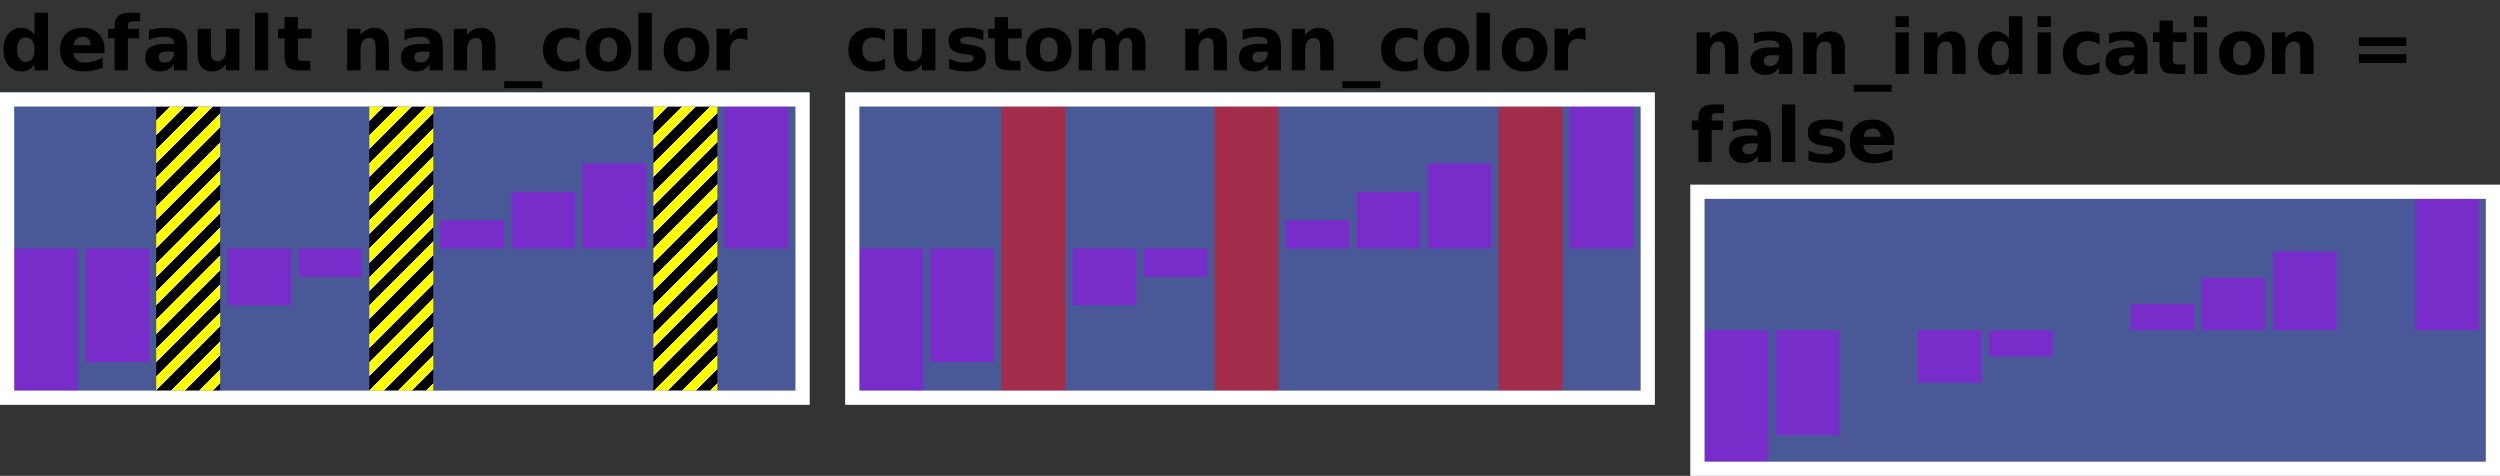 <?xml version="1.0" encoding="UTF-8"?>
<svg xmlns="http://www.w3.org/2000/svg" xmlns:xlink="http://www.w3.org/1999/xlink" width="352pt" height="67pt" viewBox="0 0 352 67" version="1.1">
<rect x="0" y="0" width="352" height="67" fill="#333333" stroke="none"/>
<defs>
<g>
<symbol overflow="visible" id="glyph0-0">
<path style="stroke:none;" d="M 0.531 1.891 L 0.531 -7.531 L 5.875 -7.531 L 5.875 1.891 Z M 1.125 1.297 L 5.266 1.297 L 5.266 -6.922 L 1.125 -6.922 Z M 1.125 1.297 "/>
</symbol>
<symbol overflow="visible" id="glyph0-1">
<path style="stroke:none;" d="M 4.859 -4.984 L 4.859 -8.109 L 6.75 -8.109 L 6.75 0 L 4.859 0 L 4.859 -0.844 C 4.609 -0.5 4.328 -0.242 4.016 -0.078 C 3.703 0.078 3.344 0.156 2.938 0.156 C 2.219 0.156 1.629 -0.129 1.172 -0.703 C 0.711 -1.273 0.484 -2.008 0.484 -2.906 C 0.484 -3.812 0.711 -4.551 1.172 -5.125 C 1.629 -5.695 2.219 -5.984 2.938 -5.984 C 3.344 -5.984 3.703 -5.898 4.016 -5.734 C 4.328 -5.578 4.609 -5.328 4.859 -4.984 Z M 3.641 -1.203 C 4.035 -1.203 4.336 -1.348 4.547 -1.641 C 4.754 -1.93 4.859 -2.352 4.859 -2.906 C 4.859 -3.469 4.754 -3.895 4.547 -4.188 C 4.336 -4.477 4.035 -4.625 3.641 -4.625 C 3.242 -4.625 2.938 -4.477 2.719 -4.188 C 2.508 -3.895 2.406 -3.469 2.406 -2.906 C 2.406 -2.352 2.508 -1.93 2.719 -1.641 C 2.938 -1.348 3.242 -1.203 3.641 -1.203 Z M 3.641 -1.203 "/>
</symbol>
<symbol overflow="visible" id="glyph0-2">
<path style="stroke:none;" d="M 6.719 -2.938 L 6.719 -2.406 L 2.359 -2.406 C 2.398 -1.969 2.555 -1.641 2.828 -1.422 C 3.098 -1.203 3.477 -1.094 3.969 -1.094 C 4.363 -1.094 4.766 -1.148 5.172 -1.266 C 5.586 -1.379 6.016 -1.555 6.453 -1.797 L 6.453 -0.359 C 6.004 -0.191 5.555 -0.066 5.109 0.016 C 4.672 0.109 4.234 0.156 3.797 0.156 C 2.742 0.156 1.922 -0.109 1.328 -0.641 C 0.742 -1.18 0.453 -1.938 0.453 -2.906 C 0.453 -3.863 0.738 -4.613 1.312 -5.156 C 1.895 -5.707 2.688 -5.984 3.688 -5.984 C 4.602 -5.984 5.336 -5.703 5.891 -5.141 C 6.441 -4.586 6.719 -3.852 6.719 -2.938 Z M 4.797 -3.547 C 4.797 -3.898 4.691 -4.188 4.484 -4.406 C 4.285 -4.625 4.02 -4.734 3.688 -4.734 C 3.32 -4.734 3.023 -4.629 2.797 -4.422 C 2.578 -4.223 2.438 -3.93 2.375 -3.547 Z M 4.797 -3.547 "/>
</symbol>
<symbol overflow="visible" id="glyph0-3">
<path style="stroke:none;" d="M 4.734 -8.109 L 4.734 -6.891 L 3.703 -6.891 C 3.441 -6.891 3.258 -6.836 3.156 -6.734 C 3.051 -6.641 3 -6.477 3 -6.25 L 3 -5.844 L 4.594 -5.844 L 4.594 -4.5 L 3 -4.5 L 3 0 L 1.125 0 L 1.125 -4.5 L 0.203 -4.5 L 0.203 -5.844 L 1.125 -5.844 L 1.125 -6.25 C 1.125 -6.883 1.301 -7.352 1.656 -7.656 C 2.008 -7.957 2.562 -8.109 3.312 -8.109 Z M 4.734 -8.109 "/>
</symbol>
<symbol overflow="visible" id="glyph0-4">
<path style="stroke:none;" d="M 3.516 -2.625 C 3.117 -2.625 2.82 -2.555 2.625 -2.422 C 2.438 -2.297 2.344 -2.102 2.344 -1.844 C 2.344 -1.602 2.422 -1.414 2.578 -1.281 C 2.734 -1.156 2.953 -1.094 3.234 -1.094 C 3.586 -1.094 3.883 -1.219 4.125 -1.469 C 4.363 -1.719 4.484 -2.031 4.484 -2.406 L 4.484 -2.625 Z M 6.359 -3.328 L 6.359 0 L 4.484 0 L 4.484 -0.859 C 4.234 -0.504 3.953 -0.242 3.641 -0.078 C 3.328 0.078 2.945 0.156 2.5 0.156 C 1.895 0.156 1.398 -0.02 1.016 -0.375 C 0.641 -0.727 0.453 -1.188 0.453 -1.75 C 0.453 -2.438 0.688 -2.938 1.156 -3.25 C 1.633 -3.57 2.375 -3.734 3.375 -3.734 L 4.484 -3.734 L 4.484 -3.875 C 4.484 -4.176 4.363 -4.395 4.125 -4.531 C 3.895 -4.664 3.535 -4.734 3.047 -4.734 C 2.641 -4.734 2.266 -4.691 1.922 -4.609 C 1.578 -4.535 1.258 -4.414 0.969 -4.25 L 0.969 -5.688 C 1.363 -5.781 1.766 -5.852 2.172 -5.906 C 2.578 -5.957 2.977 -5.984 3.375 -5.984 C 4.426 -5.984 5.188 -5.773 5.656 -5.359 C 6.125 -4.941 6.359 -4.266 6.359 -3.328 Z M 6.359 -3.328 "/>
</symbol>
<symbol overflow="visible" id="glyph0-5">
<path style="stroke:none;" d="M 0.828 -2.266 L 0.828 -5.844 L 2.703 -5.844 L 2.703 -5.25 C 2.703 -4.938 2.703 -4.539 2.703 -4.062 C 2.703 -3.582 2.703 -3.266 2.703 -3.109 C 2.703 -2.641 2.711 -2.301 2.734 -2.094 C 2.754 -1.883 2.797 -1.734 2.859 -1.641 C 2.93 -1.516 3.031 -1.422 3.156 -1.359 C 3.281 -1.297 3.422 -1.266 3.578 -1.266 C 3.973 -1.266 4.281 -1.41 4.5 -1.703 C 4.719 -2.004 4.828 -2.422 4.828 -2.953 L 4.828 -5.844 L 6.703 -5.844 L 6.703 0 L 4.828 0 L 4.828 -0.844 C 4.547 -0.5 4.25 -0.242 3.938 -0.078 C 3.625 0.078 3.281 0.156 2.906 0.156 C 2.227 0.156 1.711 -0.051 1.359 -0.469 C 1.004 -0.883 0.828 -1.484 0.828 -2.266 Z M 0.828 -2.266 "/>
</symbol>
<symbol overflow="visible" id="glyph0-6">
<path style="stroke:none;" d="M 0.891 -8.109 L 2.766 -8.109 L 2.766 0 L 0.891 0 Z M 0.891 -8.109 "/>
</symbol>
<symbol overflow="visible" id="glyph0-7">
<path style="stroke:none;" d="M 2.938 -7.5 L 2.938 -5.844 L 4.859 -5.844 L 4.859 -4.5 L 2.938 -4.5 L 2.938 -2.031 C 2.938 -1.758 2.988 -1.57 3.094 -1.469 C 3.195 -1.375 3.41 -1.328 3.734 -1.328 L 4.688 -1.328 L 4.688 0 L 3.094 0 C 2.352 0 1.828 -0.148 1.516 -0.453 C 1.211 -0.766 1.062 -1.289 1.062 -2.031 L 1.062 -4.5 L 0.141 -4.5 L 0.141 -5.844 L 1.062 -5.844 L 1.062 -7.5 Z M 2.938 -7.5 "/>
</symbol>
<symbol overflow="visible" id="glyph0-8">
<path style="stroke:none;" d=""/>
</symbol>
<symbol overflow="visible" id="glyph0-9">
<path style="stroke:none;" d="M 6.766 -3.547 L 6.766 0 L 4.891 0 L 4.891 -2.719 C 4.891 -3.219 4.875 -3.562 4.844 -3.75 C 4.82 -3.945 4.785 -4.094 4.734 -4.188 C 4.66 -4.301 4.562 -4.391 4.438 -4.453 C 4.312 -4.523 4.172 -4.562 4.016 -4.562 C 3.617 -4.562 3.312 -4.41 3.094 -4.109 C 2.875 -3.816 2.766 -3.406 2.766 -2.875 L 2.766 0 L 0.891 0 L 0.891 -5.844 L 2.766 -5.844 L 2.766 -4.984 C 3.047 -5.328 3.344 -5.578 3.656 -5.734 C 3.969 -5.898 4.316 -5.984 4.703 -5.984 C 5.379 -5.984 5.891 -5.773 6.234 -5.359 C 6.586 -4.941 6.766 -4.336 6.766 -3.547 Z M 6.766 -3.547 "/>
</symbol>
<symbol overflow="visible" id="glyph0-10">
<path style="stroke:none;" d="M 5.344 1.531 L 5.344 2.516 L 0 2.516 L 0 1.531 Z M 5.344 1.531 "/>
</symbol>
<symbol overflow="visible" id="glyph0-11">
<path style="stroke:none;" d="M 5.609 -5.656 L 5.609 -4.125 C 5.359 -4.301 5.102 -4.43 4.844 -4.516 C 4.594 -4.598 4.328 -4.641 4.047 -4.641 C 3.523 -4.641 3.117 -4.488 2.828 -4.188 C 2.547 -3.883 2.406 -3.457 2.406 -2.906 C 2.406 -2.363 2.547 -1.941 2.828 -1.641 C 3.117 -1.336 3.523 -1.188 4.047 -1.188 C 4.336 -1.188 4.613 -1.227 4.875 -1.312 C 5.145 -1.395 5.391 -1.523 5.609 -1.703 L 5.609 -0.172 C 5.316 -0.066 5.02 0.008 4.719 0.062 C 4.414 0.125 4.113 0.156 3.812 0.156 C 2.758 0.156 1.938 -0.113 1.344 -0.656 C 0.75 -1.195 0.453 -1.945 0.453 -2.906 C 0.453 -3.875 0.75 -4.629 1.344 -5.172 C 1.938 -5.711 2.758 -5.984 3.812 -5.984 C 4.125 -5.984 4.426 -5.953 4.719 -5.891 C 5.02 -5.836 5.316 -5.758 5.609 -5.656 Z M 5.609 -5.656 "/>
</symbol>
<symbol overflow="visible" id="glyph0-12">
<path style="stroke:none;" d="M 3.672 -4.641 C 3.254 -4.641 2.938 -4.488 2.719 -4.188 C 2.508 -3.895 2.406 -3.469 2.406 -2.906 C 2.406 -2.352 2.508 -1.926 2.719 -1.625 C 2.938 -1.332 3.254 -1.188 3.672 -1.188 C 4.078 -1.188 4.383 -1.332 4.594 -1.625 C 4.812 -1.926 4.922 -2.352 4.922 -2.906 C 4.922 -3.469 4.812 -3.895 4.594 -4.188 C 4.383 -4.488 4.078 -4.641 3.672 -4.641 Z M 3.672 -5.984 C 4.672 -5.984 5.453 -5.707 6.016 -5.156 C 6.586 -4.613 6.875 -3.863 6.875 -2.906 C 6.875 -1.945 6.586 -1.195 6.016 -0.656 C 5.453 -0.113 4.672 0.156 3.672 0.156 C 2.66 0.156 1.867 -0.113 1.297 -0.656 C 0.734 -1.195 0.453 -1.945 0.453 -2.906 C 0.453 -3.863 0.734 -4.613 1.297 -5.156 C 1.867 -5.707 2.66 -5.984 3.672 -5.984 Z M 3.672 -5.984 "/>
</symbol>
<symbol overflow="visible" id="glyph0-13">
<path style="stroke:none;" d="M 5.234 -4.25 C 5.066 -4.32 4.898 -4.375 4.734 -4.406 C 4.578 -4.445 4.414 -4.469 4.25 -4.469 C 3.77 -4.469 3.398 -4.312 3.141 -4 C 2.891 -3.695 2.766 -3.258 2.766 -2.688 L 2.766 0 L 0.891 0 L 0.891 -5.844 L 2.766 -5.844 L 2.766 -4.875 C 3.004 -5.258 3.273 -5.539 3.578 -5.719 C 3.891 -5.895 4.266 -5.984 4.703 -5.984 C 4.766 -5.984 4.832 -5.977 4.906 -5.969 C 4.977 -5.969 5.082 -5.957 5.219 -5.938 Z M 5.234 -4.25 "/>
</symbol>
<symbol overflow="visible" id="glyph0-14">
<path style="stroke:none;" d="M 5.453 -5.656 L 5.453 -4.234 C 5.055 -4.398 4.672 -4.523 4.297 -4.609 C 3.922 -4.691 3.57 -4.734 3.25 -4.734 C 2.895 -4.734 2.629 -4.688 2.453 -4.594 C 2.285 -4.508 2.203 -4.375 2.203 -4.188 C 2.203 -4.039 2.266 -3.926 2.391 -3.844 C 2.523 -3.77 2.758 -3.711 3.094 -3.672 L 3.422 -3.625 C 4.379 -3.5 5.02 -3.297 5.344 -3.016 C 5.676 -2.742 5.844 -2.312 5.844 -1.719 C 5.844 -1.094 5.613 -0.625 5.156 -0.312 C 4.695 0 4.016 0.156 3.109 0.156 C 2.723 0.156 2.32 0.125 1.906 0.062 C 1.5 0 1.078 -0.094 0.641 -0.219 L 0.641 -1.625 C 1.016 -1.445 1.395 -1.312 1.781 -1.219 C 2.176 -1.133 2.57 -1.094 2.969 -1.094 C 3.332 -1.094 3.609 -1.141 3.797 -1.234 C 3.984 -1.336 4.078 -1.488 4.078 -1.688 C 4.078 -1.852 4.008 -1.977 3.875 -2.062 C 3.75 -2.145 3.5 -2.207 3.125 -2.25 L 2.797 -2.297 C 1.961 -2.398 1.379 -2.594 1.047 -2.875 C 0.711 -3.156 0.547 -3.582 0.547 -4.156 C 0.547 -4.77 0.758 -5.227 1.188 -5.531 C 1.613 -5.832 2.266 -5.984 3.141 -5.984 C 3.484 -5.984 3.844 -5.957 4.219 -5.906 C 4.594 -5.852 5.004 -5.77 5.453 -5.656 Z M 5.453 -5.656 "/>
</symbol>
<symbol overflow="visible" id="glyph0-15">
<path style="stroke:none;" d="M 6.312 -4.859 C 6.539 -5.223 6.816 -5.5 7.141 -5.688 C 7.473 -5.883 7.832 -5.984 8.219 -5.984 C 8.883 -5.984 9.395 -5.773 9.75 -5.359 C 10.102 -4.941 10.281 -4.336 10.281 -3.547 L 10.281 0 L 8.406 0 L 8.406 -3.047 C 8.406 -3.086 8.406 -3.129 8.406 -3.172 C 8.406 -3.223 8.406 -3.297 8.406 -3.391 C 8.406 -3.805 8.344 -4.102 8.219 -4.281 C 8.102 -4.469 7.91 -4.562 7.641 -4.562 C 7.285 -4.562 7.008 -4.414 6.812 -4.125 C 6.625 -3.832 6.523 -3.41 6.516 -2.859 L 6.516 0 L 4.641 0 L 4.641 -3.047 C 4.641 -3.691 4.582 -4.102 4.469 -4.281 C 4.363 -4.469 4.164 -4.562 3.875 -4.562 C 3.52 -4.562 3.242 -4.414 3.047 -4.125 C 2.859 -3.832 2.766 -3.414 2.766 -2.875 L 2.766 0 L 0.891 0 L 0.891 -5.844 L 2.766 -5.844 L 2.766 -4.984 C 2.992 -5.316 3.254 -5.566 3.547 -5.734 C 3.848 -5.898 4.176 -5.984 4.531 -5.984 C 4.938 -5.984 5.289 -5.883 5.594 -5.688 C 5.906 -5.488 6.145 -5.211 6.312 -4.859 Z M 6.312 -4.859 "/>
</symbol>
<symbol overflow="visible" id="glyph0-16">
<path style="stroke:none;" d="M 0.891 -5.844 L 2.766 -5.844 L 2.766 0 L 0.891 0 Z M 0.891 -8.109 L 2.766 -8.109 L 2.766 -6.594 L 0.891 -6.594 Z M 0.891 -8.109 "/>
</symbol>
<symbol overflow="visible" id="glyph0-17">
<path style="stroke:none;" d="M 1.125 -5.141 L 7.812 -5.141 L 7.812 -3.922 L 1.125 -3.922 Z M 1.125 -2.766 L 7.812 -2.766 L 7.812 -1.531 L 1.125 -1.531 Z M 1.125 -2.766 "/>
</symbol>
</g>
<clipPath id="clip1">
  <path d="M 0 13 L 114 13 L 114 57 L 0 57 Z M 0 13 "/>
</clipPath>
<linearGradient id="linear0" gradientUnits="userSpaceOnUse" x1="0" y1="0" x2="4" y2="4" spreadMethod="repeat" gradientTransform="matrix(1,0,0,1,2,15)">
<stop offset="0" style="stop-color:rgb(0%,0%,0%);stop-opacity:1;"/>
<stop offset="0.25" style="stop-color:rgb(0%,0%,0%);stop-opacity:1;"/>
<stop offset="0.25" style="stop-color:rgb(100%,100%,0%);stop-opacity:1;"/>
<stop offset="0.5" style="stop-color:rgb(100%,100%,0%);stop-opacity:1;"/>
<stop offset="0.5" style="stop-color:rgb(0%,0%,0%);stop-opacity:1;"/>
<stop offset="0.75" style="stop-color:rgb(0%,0%,0%);stop-opacity:1;"/>
<stop offset="0.75" style="stop-color:rgb(100%,100%,0%);stop-opacity:1;"/>
<stop offset="1" style="stop-color:rgb(100%,100%,0%);stop-opacity:1;"/>
</linearGradient>
<clipPath id="clip2">
  <path d="M 119 13 L 233 13 L 233 57 L 119 57 Z M 119 13 "/>
</clipPath>
<clipPath id="clip3">
  <path d="M 238 26 L 352 26 L 352 67 L 238 67 Z M 238 26 "/>
</clipPath>
</defs>
<g id="surface2">
<g style="fill:rgb(0.5%,0%,0.5%);fill-opacity:1;">
  <use xlink:href="#glyph0-1" x="0" y="9.901"/>
  <use xlink:href="#glyph0-2" x="8" y="9.901"/>
  <use xlink:href="#glyph0-3" x="15" y="9.901"/>
  <use xlink:href="#glyph0-4" x="20" y="9.901"/>
  <use xlink:href="#glyph0-5" x="27" y="9.901"/>
  <use xlink:href="#glyph0-6" x="35" y="9.901"/>
  <use xlink:href="#glyph0-7" x="39" y="9.901"/>
  <use xlink:href="#glyph0-8" x="44" y="9.901"/>
  <use xlink:href="#glyph0-9" x="48" y="9.901"/>
  <use xlink:href="#glyph0-4" x="56" y="9.901"/>
  <use xlink:href="#glyph0-9" x="63" y="9.901"/>
  <use xlink:href="#glyph0-10" x="71" y="9.901"/>
  <use xlink:href="#glyph0-11" x="76" y="9.901"/>
  <use xlink:href="#glyph0-12" x="82" y="9.901"/>
  <use xlink:href="#glyph0-6" x="89" y="9.901"/>
  <use xlink:href="#glyph0-12" x="93" y="9.901"/>
  <use xlink:href="#glyph0-13" x="100" y="9.901"/>
</g>
<g clip-path="url(#clip1)" clip-rule="nonzero">
<rect x="0" y="0" width="352" height="67" style="fill:rgb(38.039%,50.588%,100%);fill-opacity:0.49;stroke:none;"/>
</g>
<path style=" stroke:none;fill-rule:nonzero;fill:rgb(66.667%,0%,100%);fill-opacity:0.49;" d="M 2 55 L 11 55 L 11 35 L 2 35 Z M 12 51 L 21 51 L 21 35 L 12 35 Z M 32 43 L 41 43 L 41 35 L 32 35 Z M 42 39 L 51 39 L 51 35 L 42 35 Z M 62 31 L 71 31 L 71 35 L 62 35 Z M 72 27 L 81 27 L 81 35 L 72 35 Z M 82 23 L 91 23 L 91 35 L 82 35 Z M 102 15 L 111 15 L 111 35 L 102 35 Z M 102 15 "/>
<path style=" stroke:none;fill-rule:nonzero;fill:url(#linear0);" d="M 22 15 L 31 15 L 31 55 L 22 55 Z M 52 15 L 61 15 L 61 55 L 52 55 Z M 92 15 L 101 15 L 101 55 L 92 55 Z M 92 15 "/>
<path style="fill:none;stroke-width:2;stroke-linecap:butt;stroke-linejoin:miter;stroke:rgb(100%,100%,100%);stroke-opacity:1;stroke-miterlimit:10;" d="M 1 1 L 113 1 L 113 43 L 1 43 Z M 1 1 " transform="matrix(1,0,0,1,0,13)"/>
<g style="fill:rgb(0.5%,0%,0.5%);fill-opacity:1;">
  <use xlink:href="#glyph0-11" x="119" y="9.901"/>
  <use xlink:href="#glyph0-5" x="125" y="9.901"/>
  <use xlink:href="#glyph0-14" x="133" y="9.901"/>
  <use xlink:href="#glyph0-7" x="139" y="9.901"/>
  <use xlink:href="#glyph0-12" x="144" y="9.901"/>
  <use xlink:href="#glyph0-15" x="151" y="9.901"/>
  <use xlink:href="#glyph0-8" x="162" y="9.901"/>
  <use xlink:href="#glyph0-9" x="166" y="9.901"/>
  <use xlink:href="#glyph0-4" x="174" y="9.901"/>
  <use xlink:href="#glyph0-9" x="181" y="9.901"/>
  <use xlink:href="#glyph0-10" x="189" y="9.901"/>
  <use xlink:href="#glyph0-11" x="194" y="9.901"/>
  <use xlink:href="#glyph0-12" x="200" y="9.901"/>
  <use xlink:href="#glyph0-6" x="207" y="9.901"/>
  <use xlink:href="#glyph0-12" x="211" y="9.901"/>
  <use xlink:href="#glyph0-13" x="218" y="9.901"/>
</g>
<g clip-path="url(#clip2)" clip-rule="nonzero">
<rect x="0" y="0" width="352" height="67" style="fill:rgb(38.039%,50.588%,100%);fill-opacity:0.49;stroke:none;"/>
</g>
<path style=" stroke:none;fill-rule:nonzero;fill:rgb(66.667%,0%,100%);fill-opacity:0.49;" d="M 121 55 L 130 55 L 130 35 L 121 35 Z M 131 51 L 140 51 L 140 35 L 131 35 Z M 151 43 L 160 43 L 160 35 L 151 35 Z M 161 39 L 170 39 L 170 35 L 161 35 Z M 181 31 L 190 31 L 190 35 L 181 35 Z M 191 27 L 200 27 L 200 35 L 191 35 Z M 201 23 L 210 23 L 210 35 L 201 35 Z M 221 15 L 230 15 L 230 35 L 221 35 Z M 221 15 "/>
<path style=" stroke:none;fill-rule:nonzero;fill:rgb(100%,0%,0%);fill-opacity:0.498;" d="M 141 15 L 150 15 L 150 55 L 141 55 Z M 171 15 L 180 15 L 180 55 L 171 55 Z M 211 15 L 220 15 L 220 55 L 211 55 Z M 211 15 "/>
<path style="fill:none;stroke-width:2;stroke-linecap:butt;stroke-linejoin:miter;stroke:rgb(100%,100%,100%);stroke-opacity:1;stroke-miterlimit:10;" d="M 1 1 L 113 1 L 113 43 L 1 43 Z M 1 1 " transform="matrix(1,0,0,1,119,13)"/>
<g style="fill:rgb(0.5%,0%,0.5%);fill-opacity:1;">
  <use xlink:href="#glyph0-9" x="238" y="10.401"/>
  <use xlink:href="#glyph0-4" x="246" y="10.401"/>
  <use xlink:href="#glyph0-9" x="253" y="10.401"/>
  <use xlink:href="#glyph0-10" x="261" y="10.401"/>
  <use xlink:href="#glyph0-16" x="266" y="10.401"/>
  <use xlink:href="#glyph0-9" x="270" y="10.401"/>
  <use xlink:href="#glyph0-1" x="278" y="10.401"/>
  <use xlink:href="#glyph0-16" x="286" y="10.401"/>
  <use xlink:href="#glyph0-11" x="290" y="10.401"/>
  <use xlink:href="#glyph0-4" x="296" y="10.401"/>
  <use xlink:href="#glyph0-7" x="303" y="10.401"/>
  <use xlink:href="#glyph0-16" x="308" y="10.401"/>
  <use xlink:href="#glyph0-12" x="312" y="10.401"/>
  <use xlink:href="#glyph0-9" x="319" y="10.401"/>
  <use xlink:href="#glyph0-8" x="327" y="10.401"/>
  <use xlink:href="#glyph0-17" x="331" y="10.401"/>
</g>
<g style="fill:rgb(0.5%,0%,0.5%);fill-opacity:1;">
  <use xlink:href="#glyph0-3" x="238" y="22.818"/>
  <use xlink:href="#glyph0-4" x="243" y="22.818"/>
  <use xlink:href="#glyph0-6" x="250" y="22.818"/>
  <use xlink:href="#glyph0-14" x="254" y="22.818"/>
  <use xlink:href="#glyph0-2" x="260" y="22.818"/>
</g>
<g clip-path="url(#clip3)" clip-rule="nonzero">
<rect x="0" y="0" width="352" height="67" style="fill:rgb(38.039%,50.588%,100%);fill-opacity:0.49;stroke:none;"/>
</g>
<path style=" stroke:none;fill-rule:nonzero;fill:rgb(66.667%,0%,100%);fill-opacity:0.49;" d="M 240 65 L 249 65 L 249 46.5 L 240 46.5 Z M 250 61.301 L 259 61.301 L 259 46.5 L 250 46.5 Z M 270 53.898 L 279 53.898 L 279 46.5 L 270 46.5 Z M 280 50.199 L 289 50.199 L 289 46.5 L 280 46.5 Z M 300 42.801 L 309 42.801 L 309 46.5 L 300 46.5 Z M 310 39.102 L 319 39.102 L 319 46.5 L 310 46.5 Z M 320 35.398 L 329 35.398 L 329 46.5 L 320 46.5 Z M 340 28 L 349 28 L 349 46.5 L 340 46.5 Z M 340 28 "/>
<path style="fill:none;stroke-width:2;stroke-linecap:butt;stroke-linejoin:miter;stroke:rgb(100%,100%,100%);stroke-opacity:1;stroke-miterlimit:10;" d="M 1 1 L 113 1 L 113 40 L 1 40 Z M 1 1 " transform="matrix(1,0,0,1,238,26)"/>
</g>
</svg>
